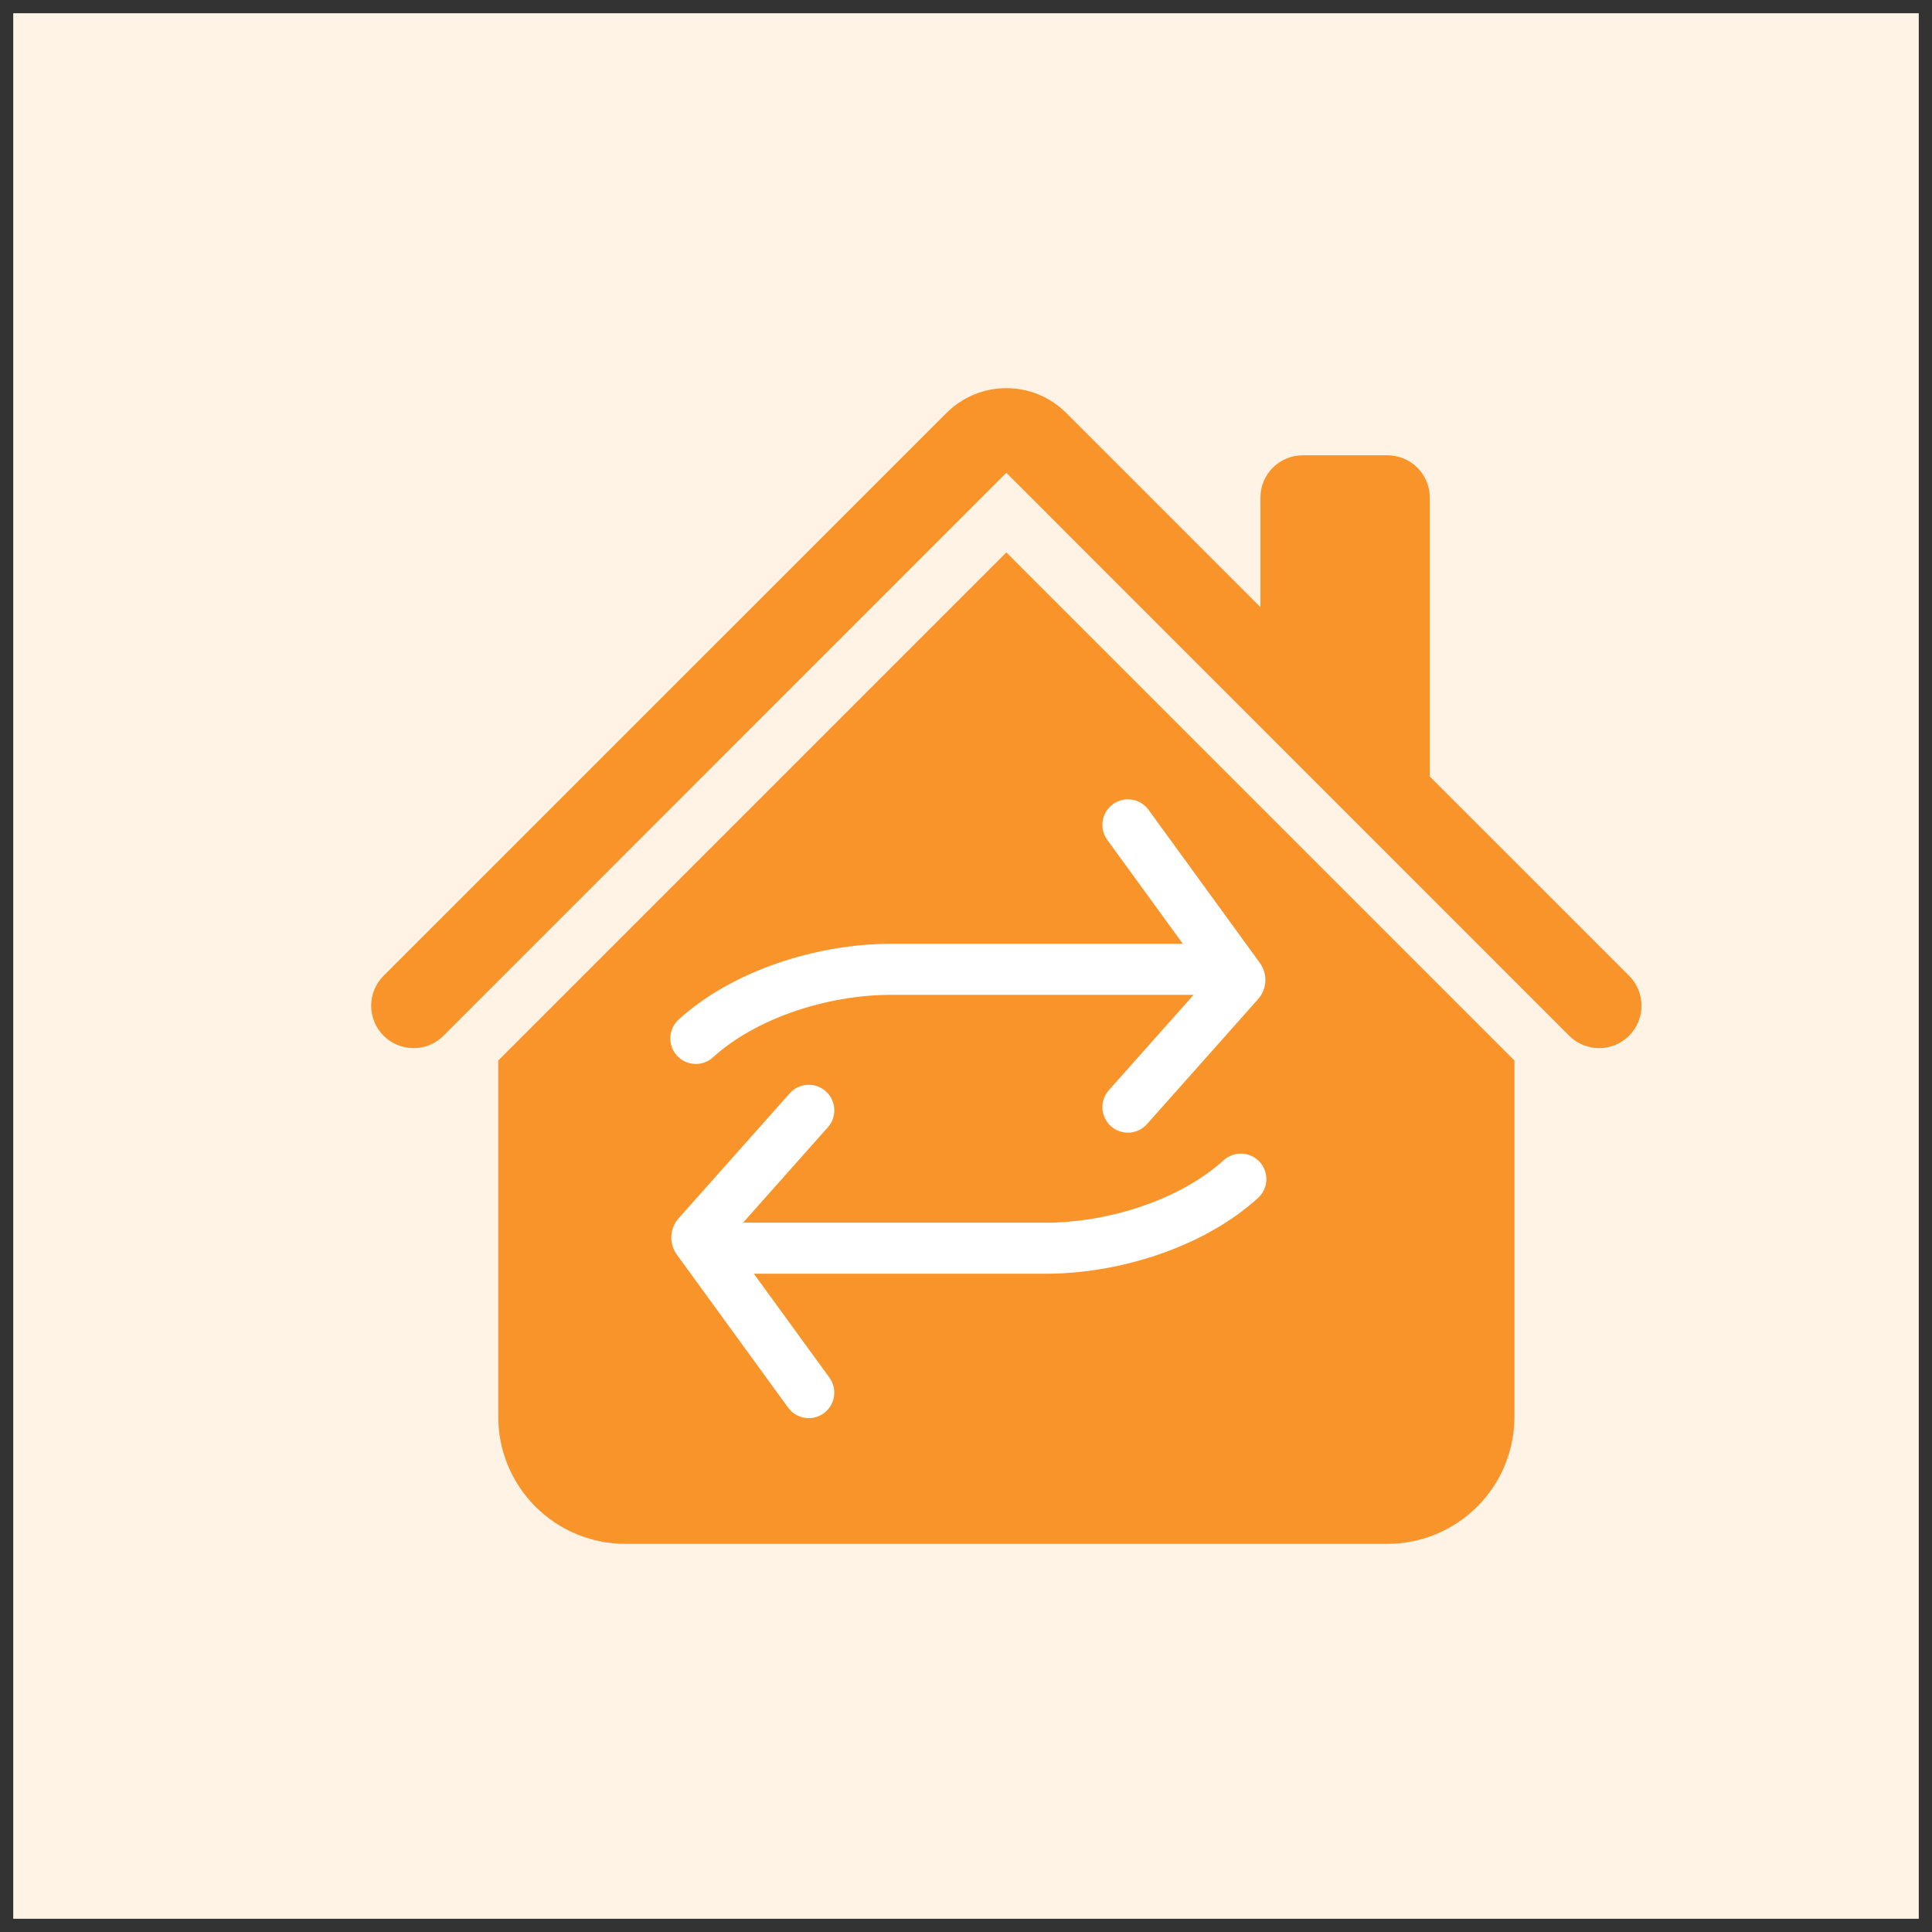 <svg width="73" height="73" viewBox="0 0 73 73" fill="none" xmlns="http://www.w3.org/2000/svg">
<rect x="0" y="0" width="73" height="73" fill="#333333" stroke="none"/>
<g id="bi:house-fill">
<rect width="72" height="72" transform="translate(0.5 0.5)" fill="#FFF3E6"/>
<g id="Group 283">
<g id="Group">
<g id="Group 288">
<path id="Vector" d="M40.287 15.603C39.687 15.003 38.873 14.666 38.025 14.666C37.176 14.666 36.363 15.003 35.763 15.603L14.494 36.869C14.345 37.018 14.227 37.194 14.147 37.389C14.066 37.583 14.025 37.791 14.025 38.002C14.025 38.212 14.066 38.42 14.147 38.615C14.227 38.809 14.345 38.986 14.494 39.135C14.794 39.435 15.202 39.604 15.627 39.604C15.837 39.604 16.046 39.562 16.24 39.482C16.434 39.401 16.611 39.283 16.759 39.135L38.025 17.865L59.29 39.135C59.591 39.435 59.998 39.604 60.423 39.604C60.848 39.604 61.255 39.435 61.556 39.135C61.856 38.834 62.025 38.427 62.025 38.002C62.025 37.577 61.856 37.169 61.556 36.869L54.024 29.34V18.803C54.024 18.378 53.855 17.971 53.555 17.671C53.255 17.371 52.848 17.203 52.424 17.203H49.224C48.8 17.203 48.393 17.371 48.093 17.671C47.793 17.971 47.624 18.378 47.624 18.803V22.94L40.287 15.603Z" fill="#F89429"/>
<path id="Vector_2" d="M38.025 20.873L57.223 40.072V53.534C57.223 54.807 56.717 56.028 55.817 56.928C54.917 57.828 53.696 58.334 52.423 58.334H23.626C22.353 58.334 21.132 57.828 20.232 56.928C19.332 56.028 18.826 54.807 18.826 53.534V40.072L38.025 20.873Z" fill="#F89429"/>
</g>
</g>
<path id="Vector (Stroke)" fill-rule="evenodd" clip-rule="evenodd" d="M25.578 39.886C25.22 39.492 25.249 38.882 25.643 38.523C27.688 36.664 30.863 35.669 33.639 35.661L33.641 35.661H46.351C46.884 35.661 47.315 36.093 47.315 36.626C47.315 37.158 46.884 37.59 46.351 37.59H33.642C31.237 37.597 28.559 38.479 26.941 39.95C26.547 40.309 25.937 40.28 25.578 39.886Z" fill="white"/>
<path id="Vector (Stroke)_2" fill-rule="evenodd" clip-rule="evenodd" d="M47.598 43.904C47.957 44.298 47.928 44.907 47.533 45.266C45.488 47.125 42.313 48.12 39.538 48.128L39.536 48.128H26.826C26.293 48.128 25.861 47.696 25.861 47.163C25.861 46.631 26.293 46.199 26.826 46.199H39.534C41.94 46.192 44.618 45.31 46.236 43.839C46.63 43.48 47.24 43.51 47.598 43.904Z" fill="white"/>
<path id="Vector 26 (Stroke)" fill-rule="evenodd" clip-rule="evenodd" d="M42.051 30.388C42.482 30.074 43.085 30.17 43.398 30.6L47.603 36.383L46.824 36.95L47.603 36.383C47.906 36.798 47.878 37.368 47.536 37.752L46.816 37.111L47.536 37.752L43.339 42.474C42.985 42.872 42.376 42.908 41.977 42.554C41.58 42.2 41.544 41.591 41.897 41.193L45.648 36.973L41.838 31.735C41.525 31.304 41.62 30.701 42.051 30.388Z" fill="white"/>
<path id="Vector 27 (Stroke)" fill-rule="evenodd" clip-rule="evenodd" d="M31.126 53.4C30.695 53.713 30.093 53.617 29.779 53.187L25.574 47.404L26.354 46.837L25.574 47.404C25.272 46.989 25.3 46.419 25.641 46.035L26.361 46.676L25.641 46.035L29.838 41.313C30.192 40.915 30.802 40.879 31.2 41.233C31.598 41.587 31.634 42.196 31.28 42.594L27.529 46.814L31.339 52.053C31.652 52.483 31.557 53.086 31.126 53.4Z" fill="white"/>
</g>
</g>
</svg>
